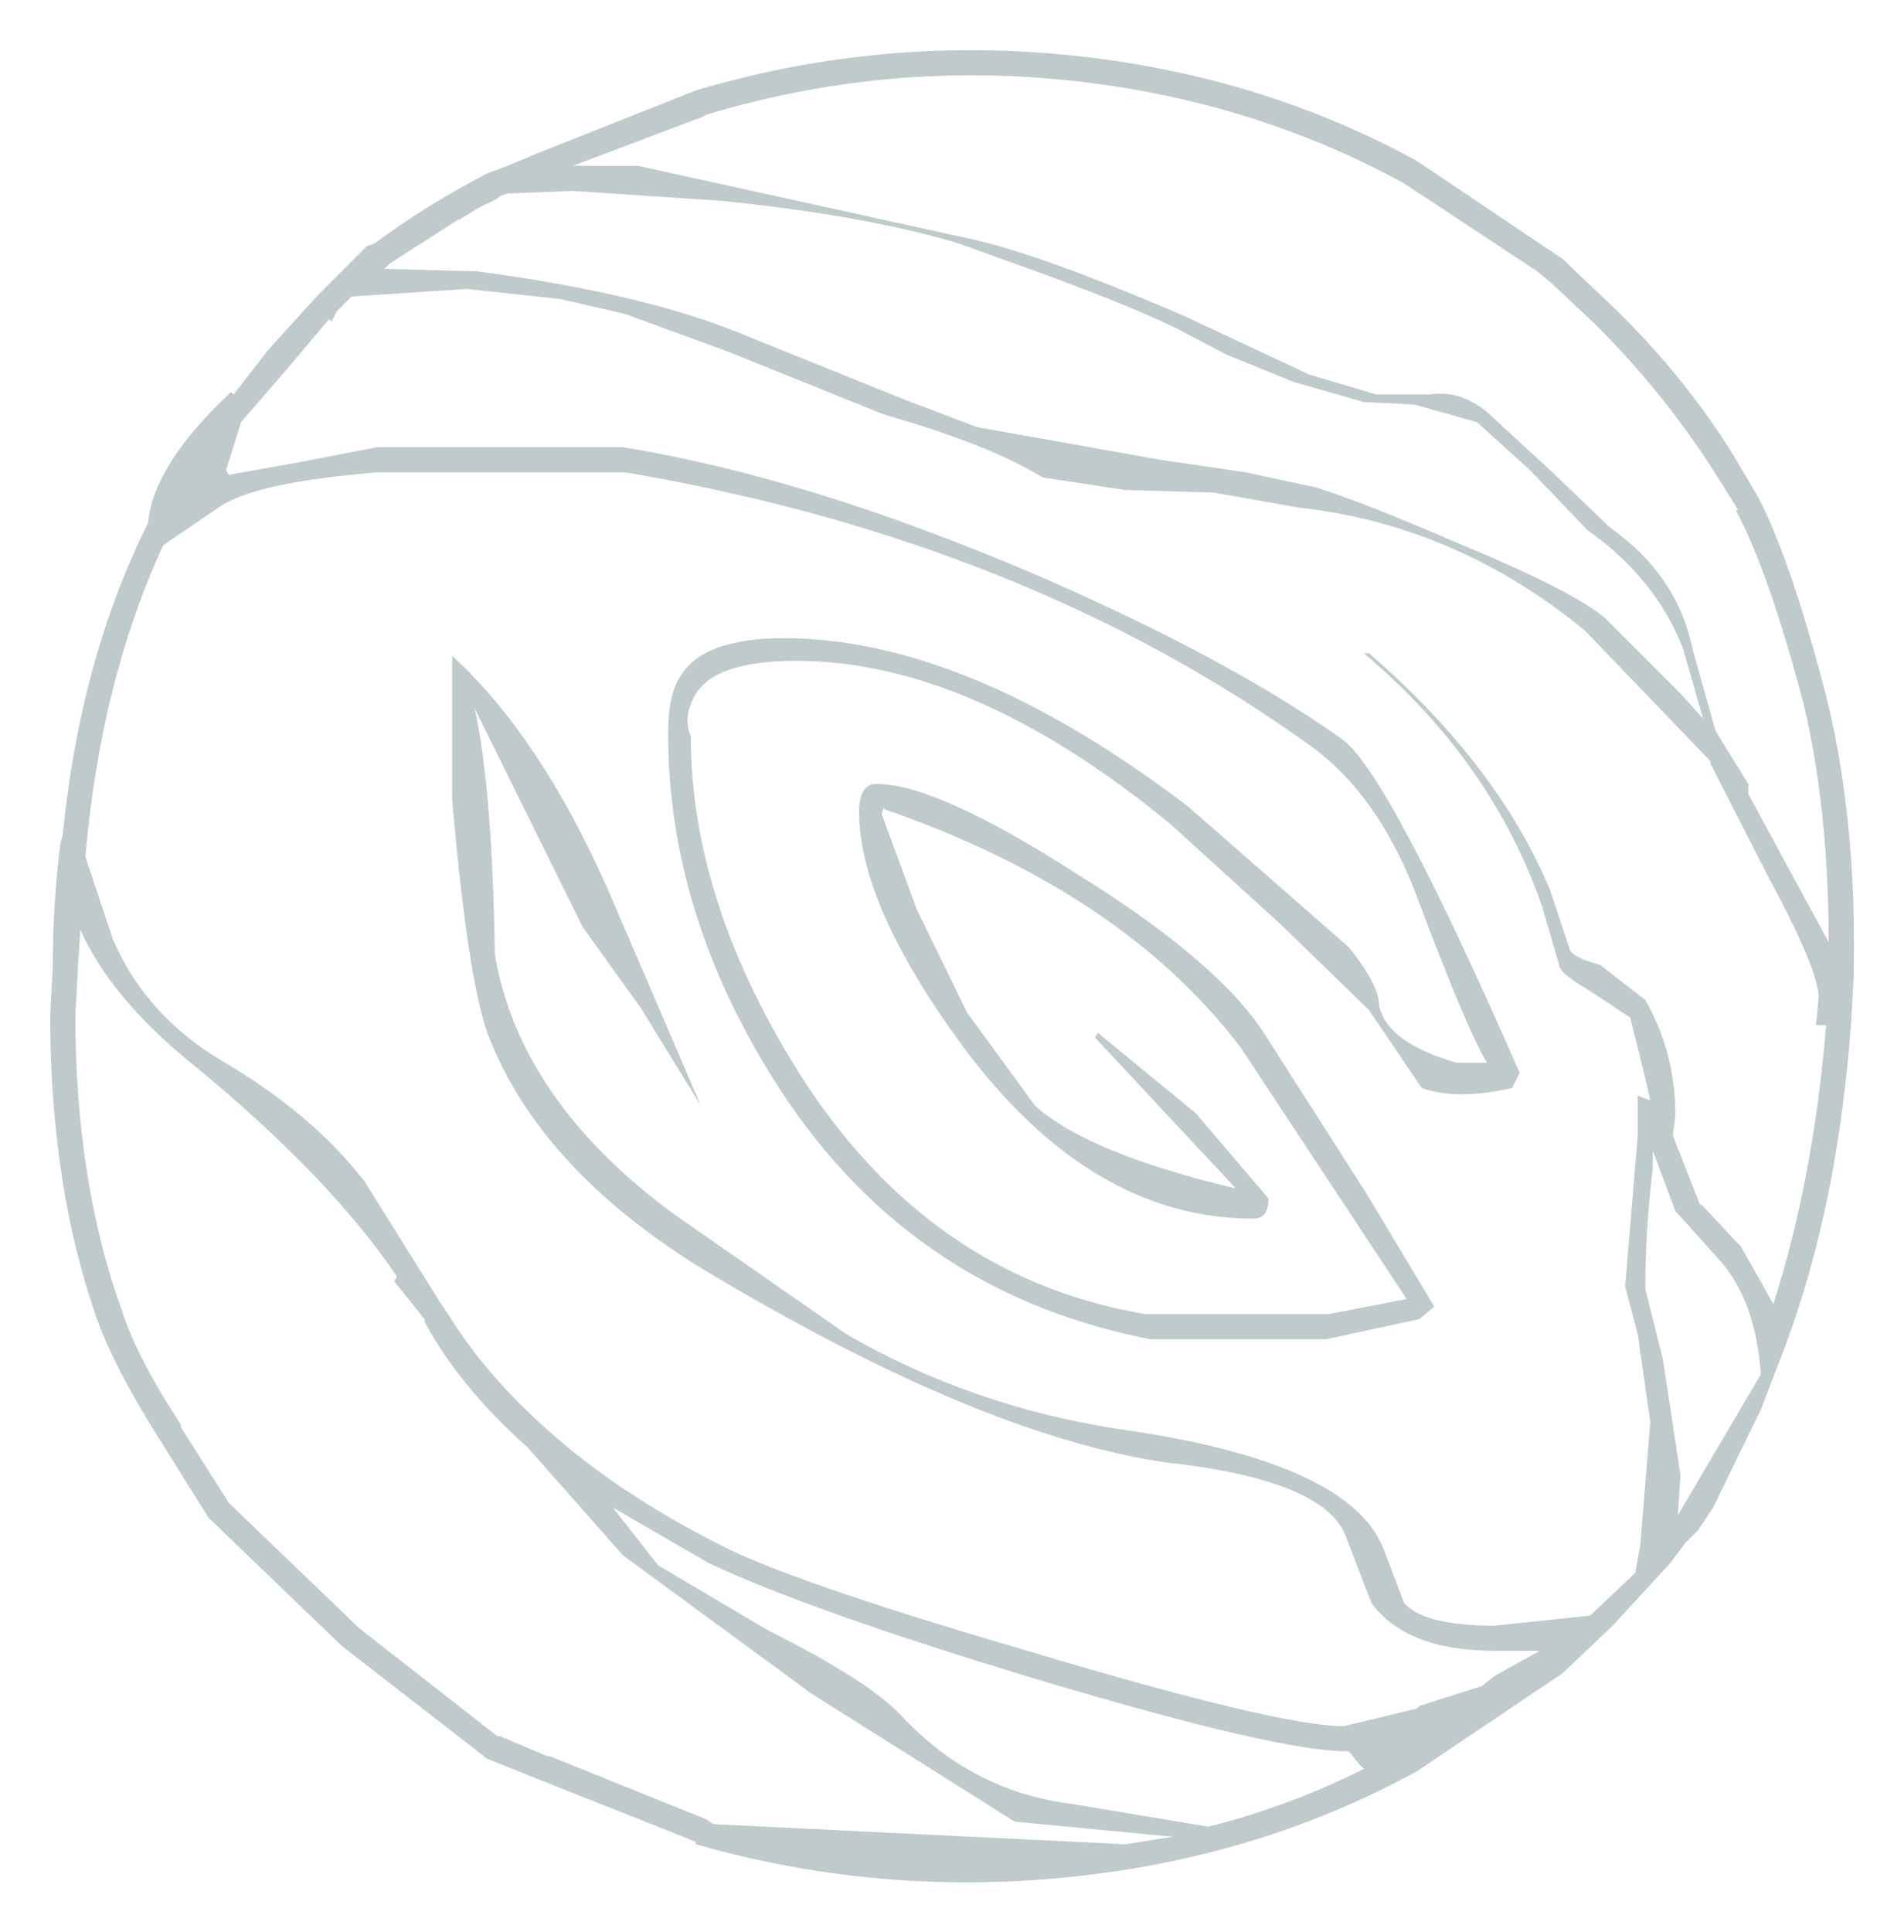 <?xml version="1.0" encoding="UTF-8" standalone="no"?>
<svg xmlns:xlink="http://www.w3.org/1999/xlink" height="38.45px" width="37.9px" xmlns="http://www.w3.org/2000/svg">
  <g transform="matrix(1.0, 0.0, 0.0, 1.0, 1, 1)">
    <path d="M33.1 8.35 Q32.1 6.8 30.8 5.5 L30.75 5.45 29.9 4.65 29.6 4.4 26.95 2.65 Q24.4 1.25 21.4 0.75 17.1 0.05 13.0 1.3 L13.05 1.3 10.4 2.3 11.7 2.3 18.3 3.75 Q19.7 4.05 22.6 5.3 L25.05 6.45 26.4 6.85 27.45 6.85 Q28.05 6.75 28.6 7.2 L29.85 8.35 31.05 9.5 Q32.4 10.45 32.7 11.95 L33.15 13.55 33.8 14.6 33.8 14.8 35.4 17.75 Q35.4 15.1 34.9 13.0 34.2 10.35 33.55 9.15 L33.6 9.15 33.1 8.35 M31.1 5.1 Q32.5 6.45 33.5 8.05 L34.0 8.9 Q34.65 10.15 35.35 12.85 35.95 15.25 35.9 18.25 L35.9 18.4 35.85 19.3 Q35.6 22.9 34.55 25.75 L34.05 27.05 33.1 29.0 32.8 29.45 32.75 29.5 32.55 29.7 32.25 30.1 31.1 31.35 30.1 32.3 29.95 32.4 27.2 34.25 Q24.55 35.7 21.45 36.2 17.05 36.9 12.85 35.7 L12.85 35.65 9.7 34.4 8.7 34.0 5.8 31.75 3.15 29.2 2.15 27.6 Q1.3 26.25 0.95 25.3 0.0 22.65 0.0 19.2 L0.05 18.25 Q0.05 17.0 0.2 15.8 L0.25 15.6 Q0.6 12.1 1.95 9.4 2.05 8.25 3.6 6.8 L3.65 6.85 4.35 5.95 5.35 4.85 5.5 4.7 6.3 3.9 6.45 3.85 Q7.45 3.1 8.7 2.45 L9.1 2.3 9.7 2.05 12.85 0.8 Q17.05 -0.45 21.45 0.25 24.55 0.75 27.2 2.2 L29.95 4.05 30.1 4.15 31.1 5.1 M30.6 9.55 L29.45 8.35 28.4 7.4 27.15 7.05 26.15 7.0 24.75 6.6 23.4 6.05 22.45 5.55 Q21.65 5.15 19.9 4.5 L18.1 3.85 Q16.3 3.3 13.4 3.0 L10.4 2.8 9.1 2.85 8.95 2.9 8.9 2.95 8.5 3.15 8.1 3.4 8.15 3.35 6.75 4.25 6.65 4.35 8.5 4.4 Q11.9 4.85 13.9 5.7 L17.0 6.95 18.45 7.5 22.1 8.15 23.8 8.4 25.2 8.7 Q26.15 9.0 28.0 9.8 30.3 10.75 30.95 11.3 L32.45 12.8 32.9 13.3 32.5 11.9 Q31.95 10.5 30.6 9.55 M24.85 9.1 L23.15 8.8 21.4 8.75 19.75 8.5 Q18.7 7.85 16.6 7.25 L13.5 6.0 11.45 5.25 10.15 4.95 8.3 4.75 6.0 4.9 5.7 5.2 5.6 5.4 5.55 5.35 4.75 6.3 3.8 7.4 3.5 8.35 3.55 8.45 4.95 8.2 6.5 7.9 11.4 7.9 Q15.1 8.5 19.65 10.45 23.45 12.1 25.7 13.7 26.6 14.3 29.25 20.35 L29.1 20.65 Q28.0 20.9 27.3 20.65 L26.25 19.1 24.5 17.4 22.3 15.4 Q18.35 12.15 14.85 12.15 13.15 12.15 12.8 12.9 12.6 13.3 12.75 13.65 12.75 16.8 14.75 20.1 17.35 24.4 21.8 25.15 L25.45 25.15 27.0 24.85 23.7 19.85 Q21.35 16.75 16.6 15.1 L16.6 15.05 16.55 15.2 17.25 17.1 18.25 19.15 19.6 21.0 Q20.65 21.95 23.6 22.65 L20.8 19.65 20.85 19.55 22.8 21.15 24.25 22.85 Q24.25 23.25 23.95 23.25 20.7 23.25 18.15 19.8 16.1 17.0 16.1 15.15 16.1 14.6 16.45 14.6 17.65 14.6 20.45 16.4 23.35 18.2 24.25 19.7 L26.2 22.75 27.55 25.0 27.25 25.25 25.4 25.65 21.9 25.65 Q17.0 24.7 14.35 20.4 12.3 17.1 12.3 13.6 12.3 12.8 12.55 12.45 13.0 11.7 14.6 11.7 18.25 11.7 22.65 15.05 L25.85 17.85 Q26.45 18.6 26.45 19.0 26.6 19.75 28.0 20.15 L28.6 20.15 Q28.2 19.5 27.15 16.7 26.4 14.8 25.1 13.85 19.4 9.75 11.45 8.4 L6.5 8.4 Q4.05 8.6 3.35 9.1 L2.25 9.85 Q1.0 12.55 0.7 16.05 L1.25 17.7 Q1.9 19.2 3.4 20.1 5.2 21.15 6.25 22.5 L7.75 24.9 7.95 25.2 Q8.7 26.4 9.95 27.5 11.3 28.7 13.25 29.7 14.65 30.45 19.45 31.85 24.45 33.35 25.75 33.35 L27.2 33.0 27.25 32.95 27.4 32.9 28.5 32.55 28.75 32.35 29.65 31.85 28.75 31.85 Q27.0 31.85 26.3 30.9 L25.8 29.6 Q25.4 28.45 22.2 28.1 18.45 27.55 12.9 24.2 9.7 22.2 8.7 19.55 8.3 18.4 8.0 14.9 L8.0 12.05 Q9.75 13.65 11.1 16.7 L12.95 21.0 11.75 19.05 10.6 17.45 8.45 13.1 Q8.8 14.7 8.85 18.0 9.35 20.9 12.4 23.15 L15.85 25.55 Q18.35 27.0 21.35 27.45 25.9 28.1 26.55 29.85 L26.95 30.9 Q27.35 31.35 28.75 31.35 L30.65 31.15 31.55 30.3 31.65 29.75 31.85 27.3 31.6 25.55 31.35 24.6 31.6 21.6 31.6 21.3 31.6 20.8 31.85 20.9 31.75 20.45 31.45 19.25 30.7 18.75 Q30.1 18.4 30.05 18.25 L29.7 17.05 Q28.7 14.15 26.15 12.0 L26.25 12.0 Q28.8 14.2 29.85 16.7 L30.25 17.9 Q30.3 18.05 30.85 18.2 L31.75 18.9 Q32.35 19.95 32.35 21.2 L32.3 21.6 32.85 23.0 32.85 22.95 33.6 23.75 33.65 23.8 34.3 24.95 Q35.1 22.45 35.35 19.4 L35.15 19.4 35.2 18.85 Q35.2 18.3 34.2 16.45 L33.05 14.2 33.05 14.15 30.55 11.55 Q28.0 9.45 24.85 9.1 M31.9 22.25 Q31.75 23.45 31.75 24.65 L32.1 26.05 32.45 28.35 32.4 29.15 34.05 26.35 Q33.95 24.9 33.25 24.1 L32.35 23.1 31.9 21.9 31.9 22.25 M0.55 18.25 L0.55 18.3 0.5 19.2 Q0.5 22.55 1.45 25.15 1.75 26.05 2.6 27.35 L2.6 27.4 3.55 28.9 3.6 28.95 6.15 31.4 8.9 33.55 8.95 33.55 9.9 33.95 9.95 33.95 13.05 35.2 13.2 35.3 21.4 35.7 22.35 35.55 19.2 35.25 15.15 32.7 11.4 29.95 9.5 27.8 Q8.15 26.6 7.45 25.3 L7.45 25.25 6.85 24.5 6.9 24.4 Q5.55 22.4 2.8 20.15 1.2 18.85 0.6 17.5 L0.55 18.25 M12.1 30.15 L14.3 31.45 Q16.3 32.45 16.95 33.15 18.35 34.65 20.35 34.9 L23.05 35.35 Q24.65 34.95 26.15 34.2 L26.05 34.1 25.85 33.85 25.8 33.85 Q24.45 33.85 19.75 32.45 15.1 31.05 13.1 30.1 L11.2 29.0 12.1 30.15" fill="#becacb" fill-rule="evenodd" stroke="none"/>
  </g>
</svg>